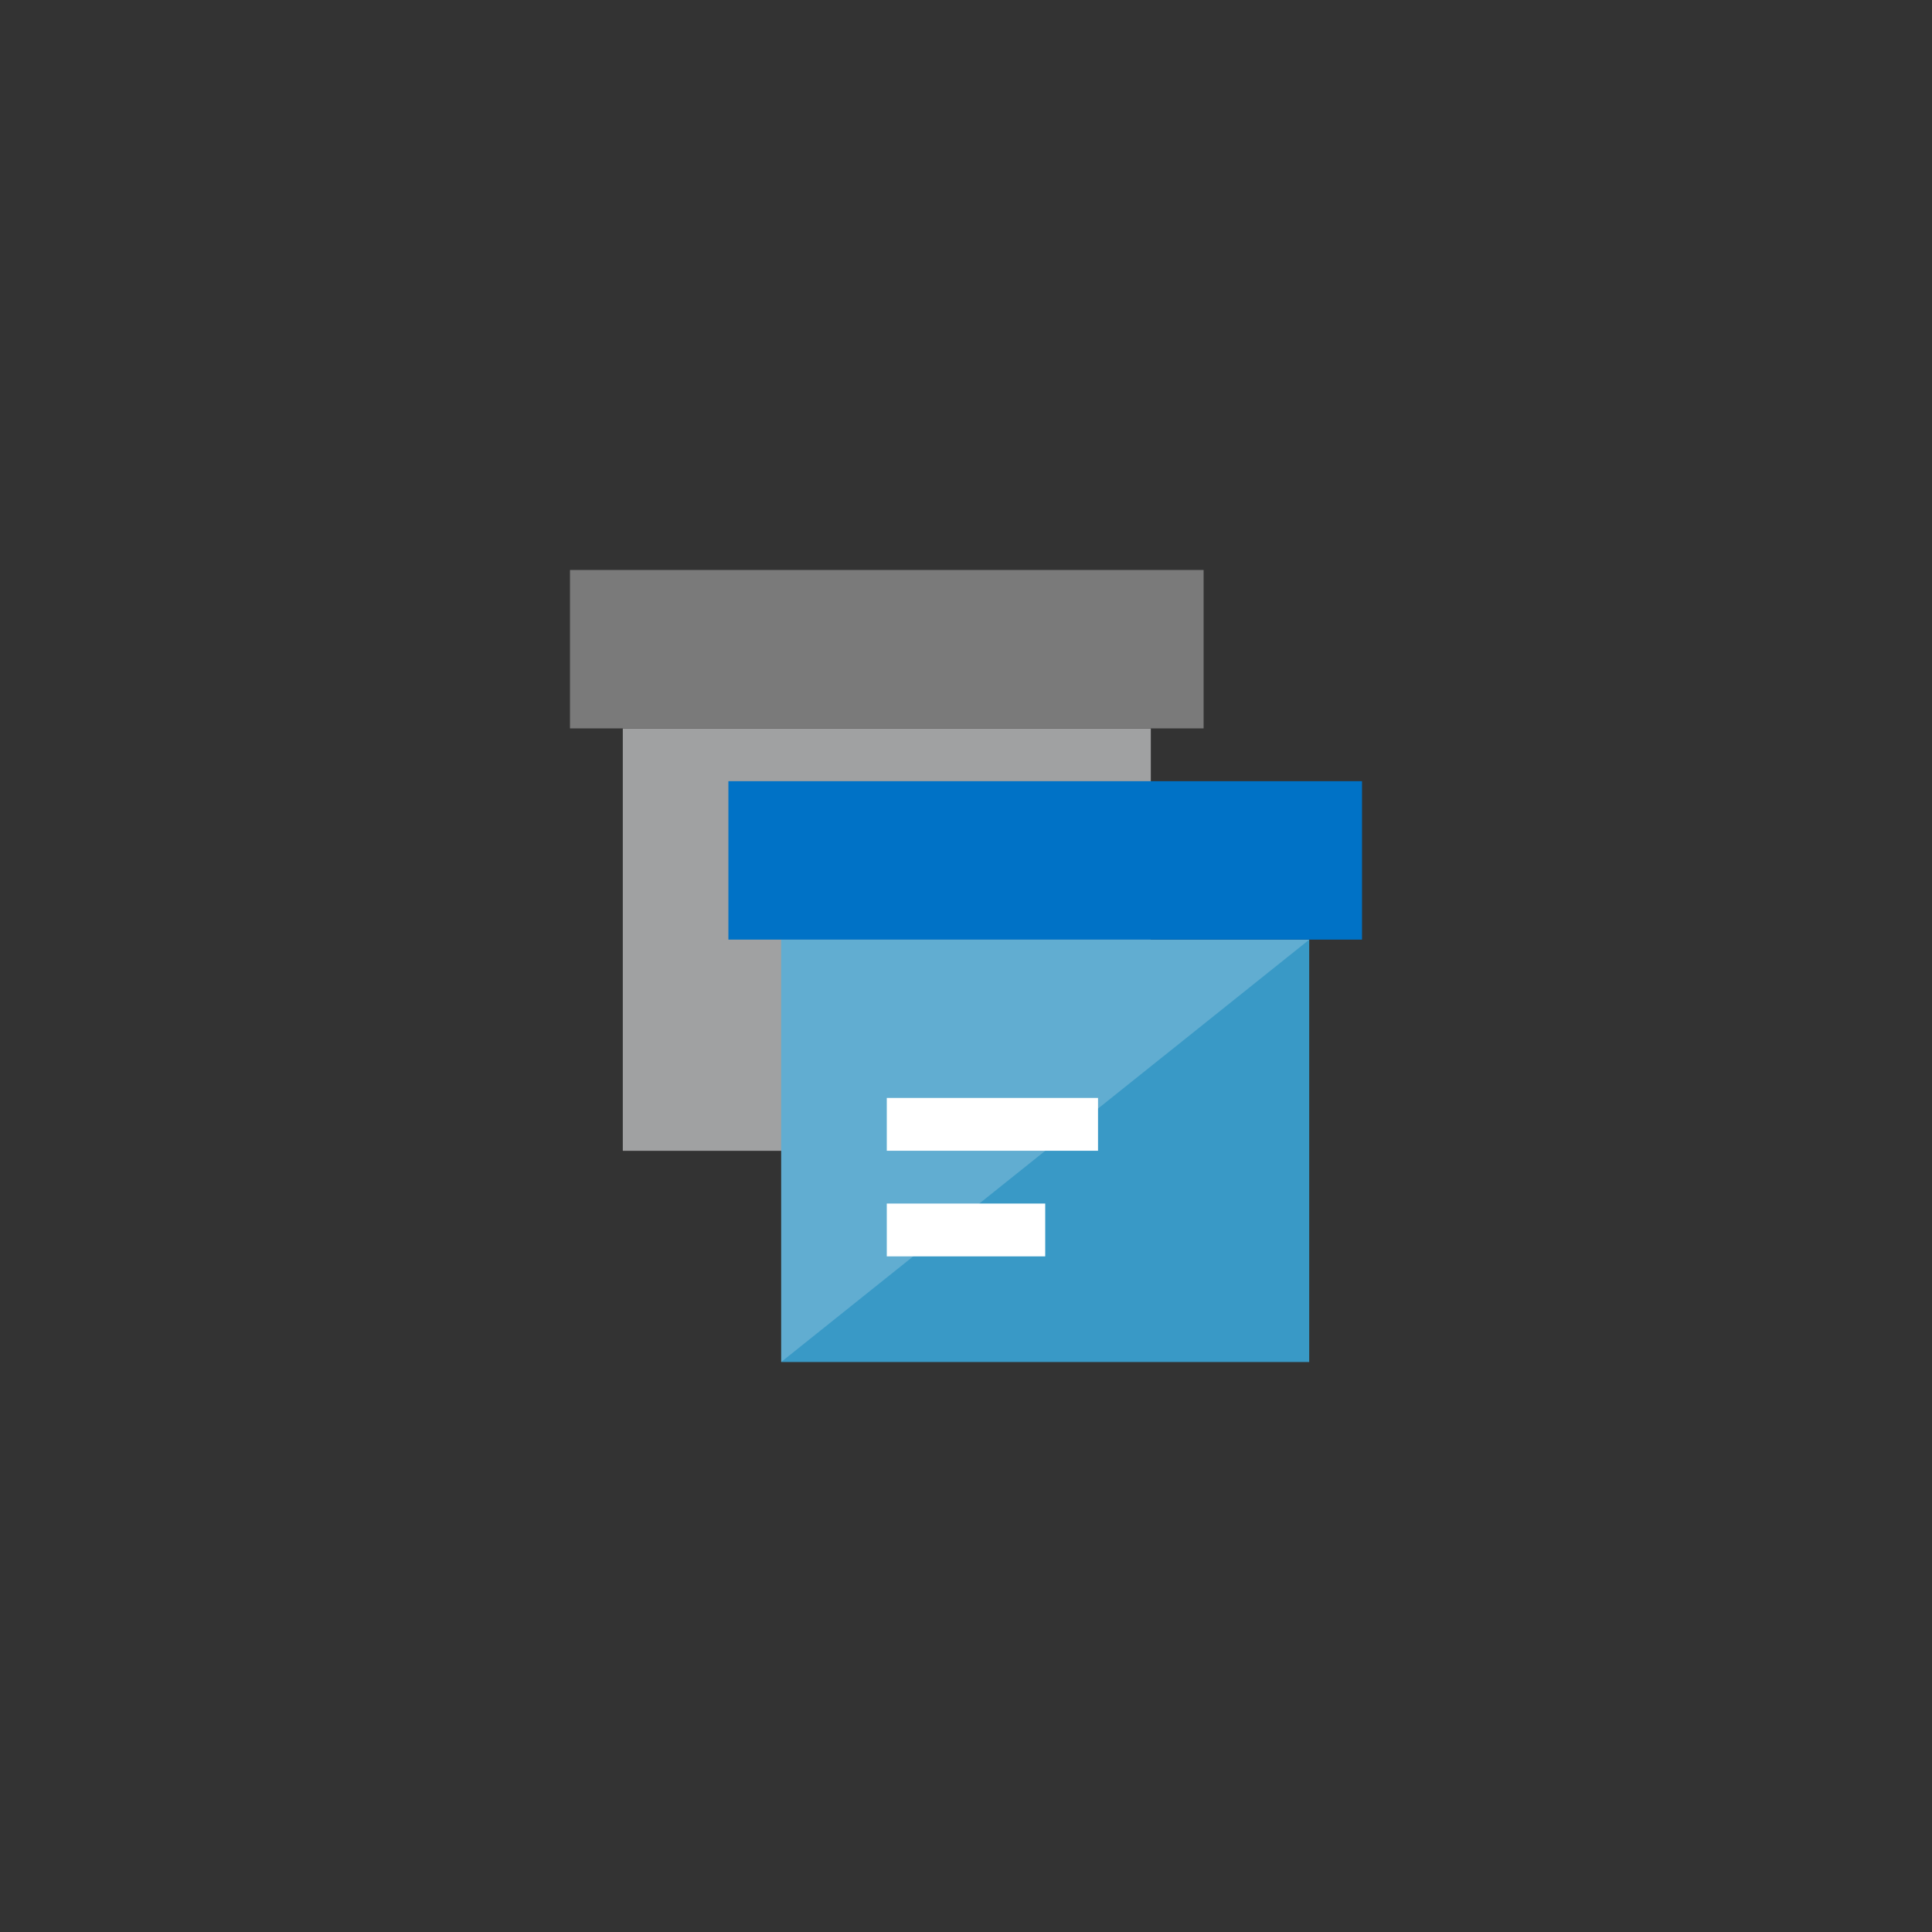 <?xml version="1.0" encoding="UTF-8" standalone="no"?>
<!DOCTYPE svg PUBLIC "-//W3C//DTD SVG 1.1//EN" "http://www.w3.org/Graphics/SVG/1.1/DTD/svg11.dtd">
<!-- Generated by Microsoft Visio, SVG Export Apache Spark Package.svg Page-1 -->
<svg xmlns="http://www.w3.org/2000/svg" xmlns:xlink="http://www.w3.org/1999/xlink" xmlns:ev="http://www.w3.org/2001/xml-events"
		width="1.921in" height="1.921in" viewBox="0 0 138.293 138.293" xml:space="preserve" color-interpolation-filters="sRGB"
		class="st7">
	<rect x="0" y="0" width="138.293" height="138.293" fill="#333333" stroke="none"/>
	<style type="text/css">
	<![CDATA[
		.st1 {fill:#a0a1a2;stroke:none;stroke-linecap:butt;stroke-width:40.8}
		.st2 {fill:#7a7a7a;stroke:none;stroke-linecap:butt;stroke-width:40.8}
		.st3 {fill:#3999c6;stroke:none;stroke-linecap:butt;stroke-width:40.8}
		.st4 {fill:#ffffff;fill-opacity:0.2;stroke:none;stroke-linecap:butt;stroke-width:40.8}
		.st5 {fill:#0072c6;stroke:none;stroke-linecap:butt;stroke-width:40.8}
		.st6 {fill:#ffffff;stroke:none;stroke-linecap:butt;stroke-width:40.8}
		.st7 {fill:none;fill-rule:evenodd;font-size:12px;overflow:visible;stroke-linecap:square;stroke-miterlimit:3}
	]]>
	</style>

	<g>
		<title>Page-1</title>
		<g id="group10105-1" transform="translate(40.8,-40.8)">
			<title>Apache Spark Package</title>
			<g id="group10106-2">
				<title>Sheet.10106</title>
				<g id="shape10107-3" transform="translate(3.78,-15.118)">
					<title>Sheet.10107</title>
					<rect x="0" y="108.057" width="37.795" height="30.236" class="st1"/>
				</g>
				<g id="shape10108-5" transform="translate(0,-45.354)">
					<title>Sheet.10108</title>
					<rect x="0" y="126.954" width="45.354" height="11.339" class="st2"/>
				</g>
				<g id="shape10109-7" transform="translate(15.118,-2.84217E-13)">
					<title>Sheet.10109</title>
					<rect x="0" y="108.057" width="37.795" height="30.236" class="st3"/>
				</g>
				<g id="shape10110-9" transform="translate(15.118,-2.84217E-13)">
					<title>Sheet.10110</title>
					<path d="M0 108.06 L37.8 108.06 L0 138.29 L0 108.06 Z" class="st4"/>
				</g>
				<g id="shape10111-11" transform="translate(11.339,-30.236)">
					<title>Sheet.10111</title>
					<rect x="0" y="126.954" width="45.354" height="11.339" class="st5"/>
				</g>
				<g id="shape10112-13" transform="translate(22.677,-7.559)">
					<title>Sheet.10112</title>
					<path d="M0 134.51 L11.34 134.51 L11.34 138.29 L0 138.29 L0 134.51 ZM0 126.95 L15.12 126.95 L15.12 130.73 L0
								 130.73 L0 126.95 Z" class="st6"/>
				</g>
			</g>
		</g>
	</g>
</svg>
